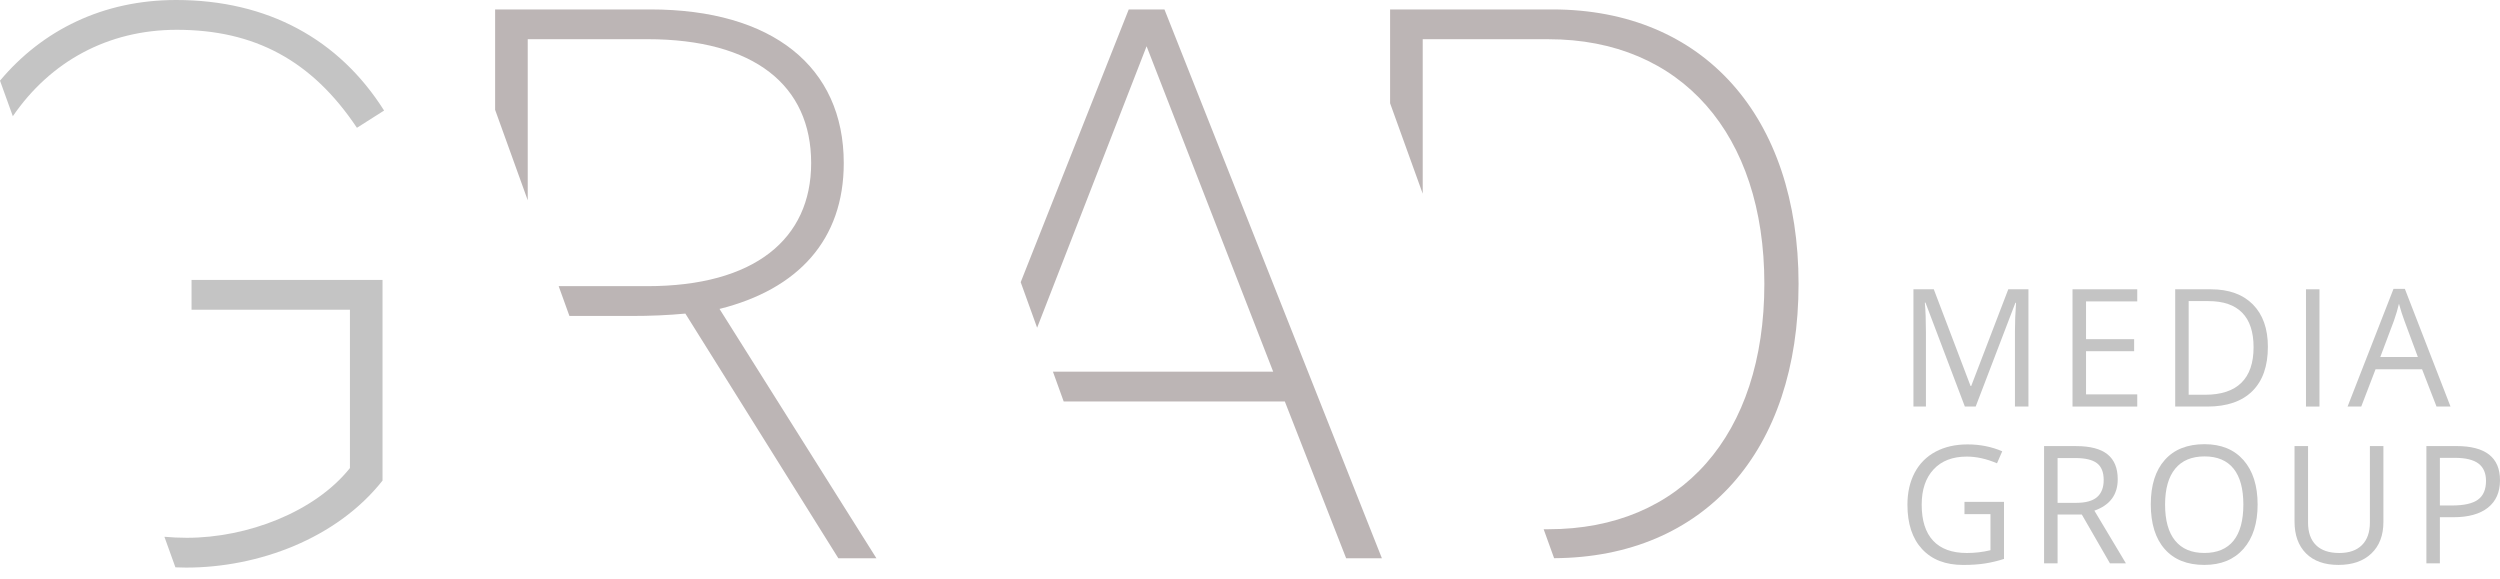 <svg width="151" height="35" viewBox="0 0 151 35" fill="none" xmlns="http://www.w3.org/2000/svg">
<path d="M108.633 17.144C108.633 7.057 102.909 0.57 93.765 0.57H83.962V6.236L85.932 11.699V2.369H93.529C101.549 2.369 106.567 8.098 106.567 17.144C106.567 26.282 101.549 31.966 93.529 31.966H93.237L93.868 33.715C102.95 33.667 108.633 27.239 108.633 17.144Z" fill="#BCB5B5"/>
<path d="M68.176 0.57L61.65 17.044L62.642 19.794L69.254 2.794L76.9 22.448H63.597L64.246 24.247H77.603L81.307 33.718H83.466L70.333 0.57H68.176Z" fill="#BCB5B5"/>
<path d="M41.396 18.941L50.636 33.718H52.935L43.459 18.659C48.196 17.476 50.963 14.493 50.963 9.851C50.963 4.028 46.647 0.57 39.285 0.57H29.905V6.633L31.875 12.096V2.367H39.097C45.568 2.367 48.994 5.163 48.994 9.849C48.994 14.442 45.568 17.284 39.097 17.284H33.744L34.393 19.084H38.11C39.285 19.086 40.366 19.038 41.396 18.941Z" fill="#BCB5B5"/>
<path d="M10.678 1.8C15.368 1.8 18.839 3.645 21.558 7.719L23.199 6.677C20.48 2.369 16.164 0 10.632 0C6.231 0 2.564 1.813 0 4.872L0.775 7.02C3.032 3.724 6.51 1.8 10.678 1.8Z" fill="#C4C4C4"/>
<path d="M23.105 29.027V16.906H11.569V18.706H21.136V28.27C19.024 30.921 14.946 32.483 11.285 32.483C10.824 32.483 10.371 32.46 9.93 32.421L10.595 34.267C10.808 34.273 11.02 34.283 11.237 34.283C15.601 34.285 20.338 32.534 23.105 29.027Z" fill="#C4C4C4"/>
<path d="M118.677 24.556L116.299 18.279H116.26C116.305 18.777 116.326 19.367 116.326 20.05V24.556H115.572V17.473H116.801L119.022 23.315H119.061L121.3 17.473H122.518V24.556H121.703V19.993C121.703 19.469 121.725 18.901 121.769 18.288H121.73L119.331 24.556H118.677Z" fill="#C4C4C4"/>
<path d="M129.09 24.556H125.18V17.473H129.09V18.205H125.996V20.486H128.902V21.213H125.996V23.82H129.09V24.556Z" fill="#C4C4C4"/>
<path d="M136.98 20.948C136.98 22.117 136.664 23.01 136.036 23.629C135.408 24.247 134.503 24.556 133.324 24.556H131.382V17.473H133.532C134.622 17.473 135.469 17.778 136.075 18.389C136.678 19.001 136.98 19.852 136.98 20.948ZM136.116 20.976C136.116 20.053 135.887 19.356 135.428 18.888C134.969 18.419 134.288 18.186 133.381 18.186H132.195V23.843H133.189C134.16 23.843 134.891 23.601 135.38 23.119C135.871 22.637 136.116 21.921 136.116 20.976Z" fill="#C4C4C4"/>
<path d="M139.281 24.556V17.473H140.096V24.556H139.281Z" fill="#C4C4C4"/>
<path d="M147.166 24.556L146.293 22.304H143.483L142.619 24.556H141.794L144.568 17.446H145.253L148.011 24.556H147.166ZM146.039 21.562L145.224 19.368C145.119 19.091 145.009 18.749 144.897 18.346C144.826 18.655 144.726 18.996 144.595 19.368L143.77 21.562H146.039Z" fill="#C4C4C4"/>
<path d="M118.657 30.314H121.042V33.759C120.672 33.879 120.293 33.969 119.909 34.031C119.525 34.093 119.079 34.123 118.574 34.123C117.512 34.123 116.687 33.805 116.095 33.166C115.503 32.527 115.209 31.634 115.209 30.485C115.209 29.749 115.355 29.103 115.647 28.549C115.94 27.996 116.363 27.574 116.911 27.281C117.462 26.988 118.106 26.842 118.844 26.842C119.594 26.842 120.29 26.981 120.935 27.258L120.619 27.984C119.987 27.712 119.376 27.578 118.792 27.578C117.937 27.578 117.27 27.834 116.79 28.349C116.31 28.863 116.07 29.574 116.07 30.485C116.07 31.44 116.301 32.167 116.763 32.661C117.224 33.154 117.903 33.401 118.798 33.401C119.285 33.401 119.76 33.346 120.224 33.233V31.053H118.654V30.314H118.657Z" fill="#C4C4C4"/>
<path d="M124.278 31.08V34.026H123.462V26.944H125.386C126.247 26.944 126.882 27.11 127.294 27.442C127.705 27.774 127.911 28.275 127.911 28.944C127.911 29.881 127.44 30.513 126.501 30.843L128.404 34.024H127.44L125.742 31.078H124.278V31.08ZM124.278 30.372H125.395C125.971 30.372 126.393 30.257 126.661 30.026C126.928 29.795 127.063 29.449 127.063 28.988C127.063 28.52 126.926 28.183 126.654 27.975C126.38 27.767 125.941 27.666 125.338 27.666H124.278V30.372Z" fill="#C4C4C4"/>
<path d="M136.36 30.474C136.36 31.607 136.077 32.499 135.508 33.148C134.939 33.796 134.151 34.121 133.141 34.121C132.108 34.121 131.311 33.803 130.749 33.164C130.186 32.527 129.908 31.625 129.908 30.462C129.908 29.309 130.189 28.416 130.753 27.781C131.315 27.147 132.115 26.829 133.152 26.829C134.16 26.829 134.946 27.152 135.513 27.798C136.077 28.446 136.36 29.339 136.36 30.474ZM130.771 30.474C130.771 31.433 130.972 32.16 131.379 32.656C131.784 33.152 132.371 33.399 133.143 33.399C133.92 33.399 134.507 33.152 134.905 32.658C135.302 32.165 135.499 31.436 135.499 30.474C135.499 29.521 135.302 28.799 134.907 28.305C134.512 27.814 133.927 27.567 133.155 27.567C132.378 27.567 131.786 27.816 131.382 28.31C130.977 28.803 130.771 29.528 130.771 30.474Z" fill="#C4C4C4"/>
<path d="M143.958 26.944V31.526C143.958 32.333 143.716 32.968 143.233 33.429C142.751 33.89 142.086 34.121 141.243 34.121C140.4 34.121 139.747 33.888 139.283 33.424C138.821 32.958 138.59 32.319 138.59 31.507V26.944H139.406V31.565C139.406 32.156 139.566 32.61 139.886 32.926C140.206 33.242 140.677 33.401 141.296 33.401C141.888 33.401 142.342 33.242 142.662 32.924C142.982 32.605 143.142 32.148 143.142 31.556V26.944H143.958Z" fill="#C4C4C4"/>
<path d="M151 29.006C151 29.724 150.758 30.275 150.273 30.661C149.789 31.046 149.094 31.24 148.194 31.24H147.369V34.024H146.554V26.942H148.372C150.123 26.944 151 27.631 151 29.006ZM147.367 30.531H148.1C148.822 30.531 149.346 30.414 149.67 30.178C149.992 29.943 150.155 29.565 150.155 29.046C150.155 28.577 150.001 28.229 149.7 27.998C149.396 27.77 148.923 27.654 148.281 27.654H147.369V30.531H147.367Z" fill="#C4C4C4"/>
</svg>
